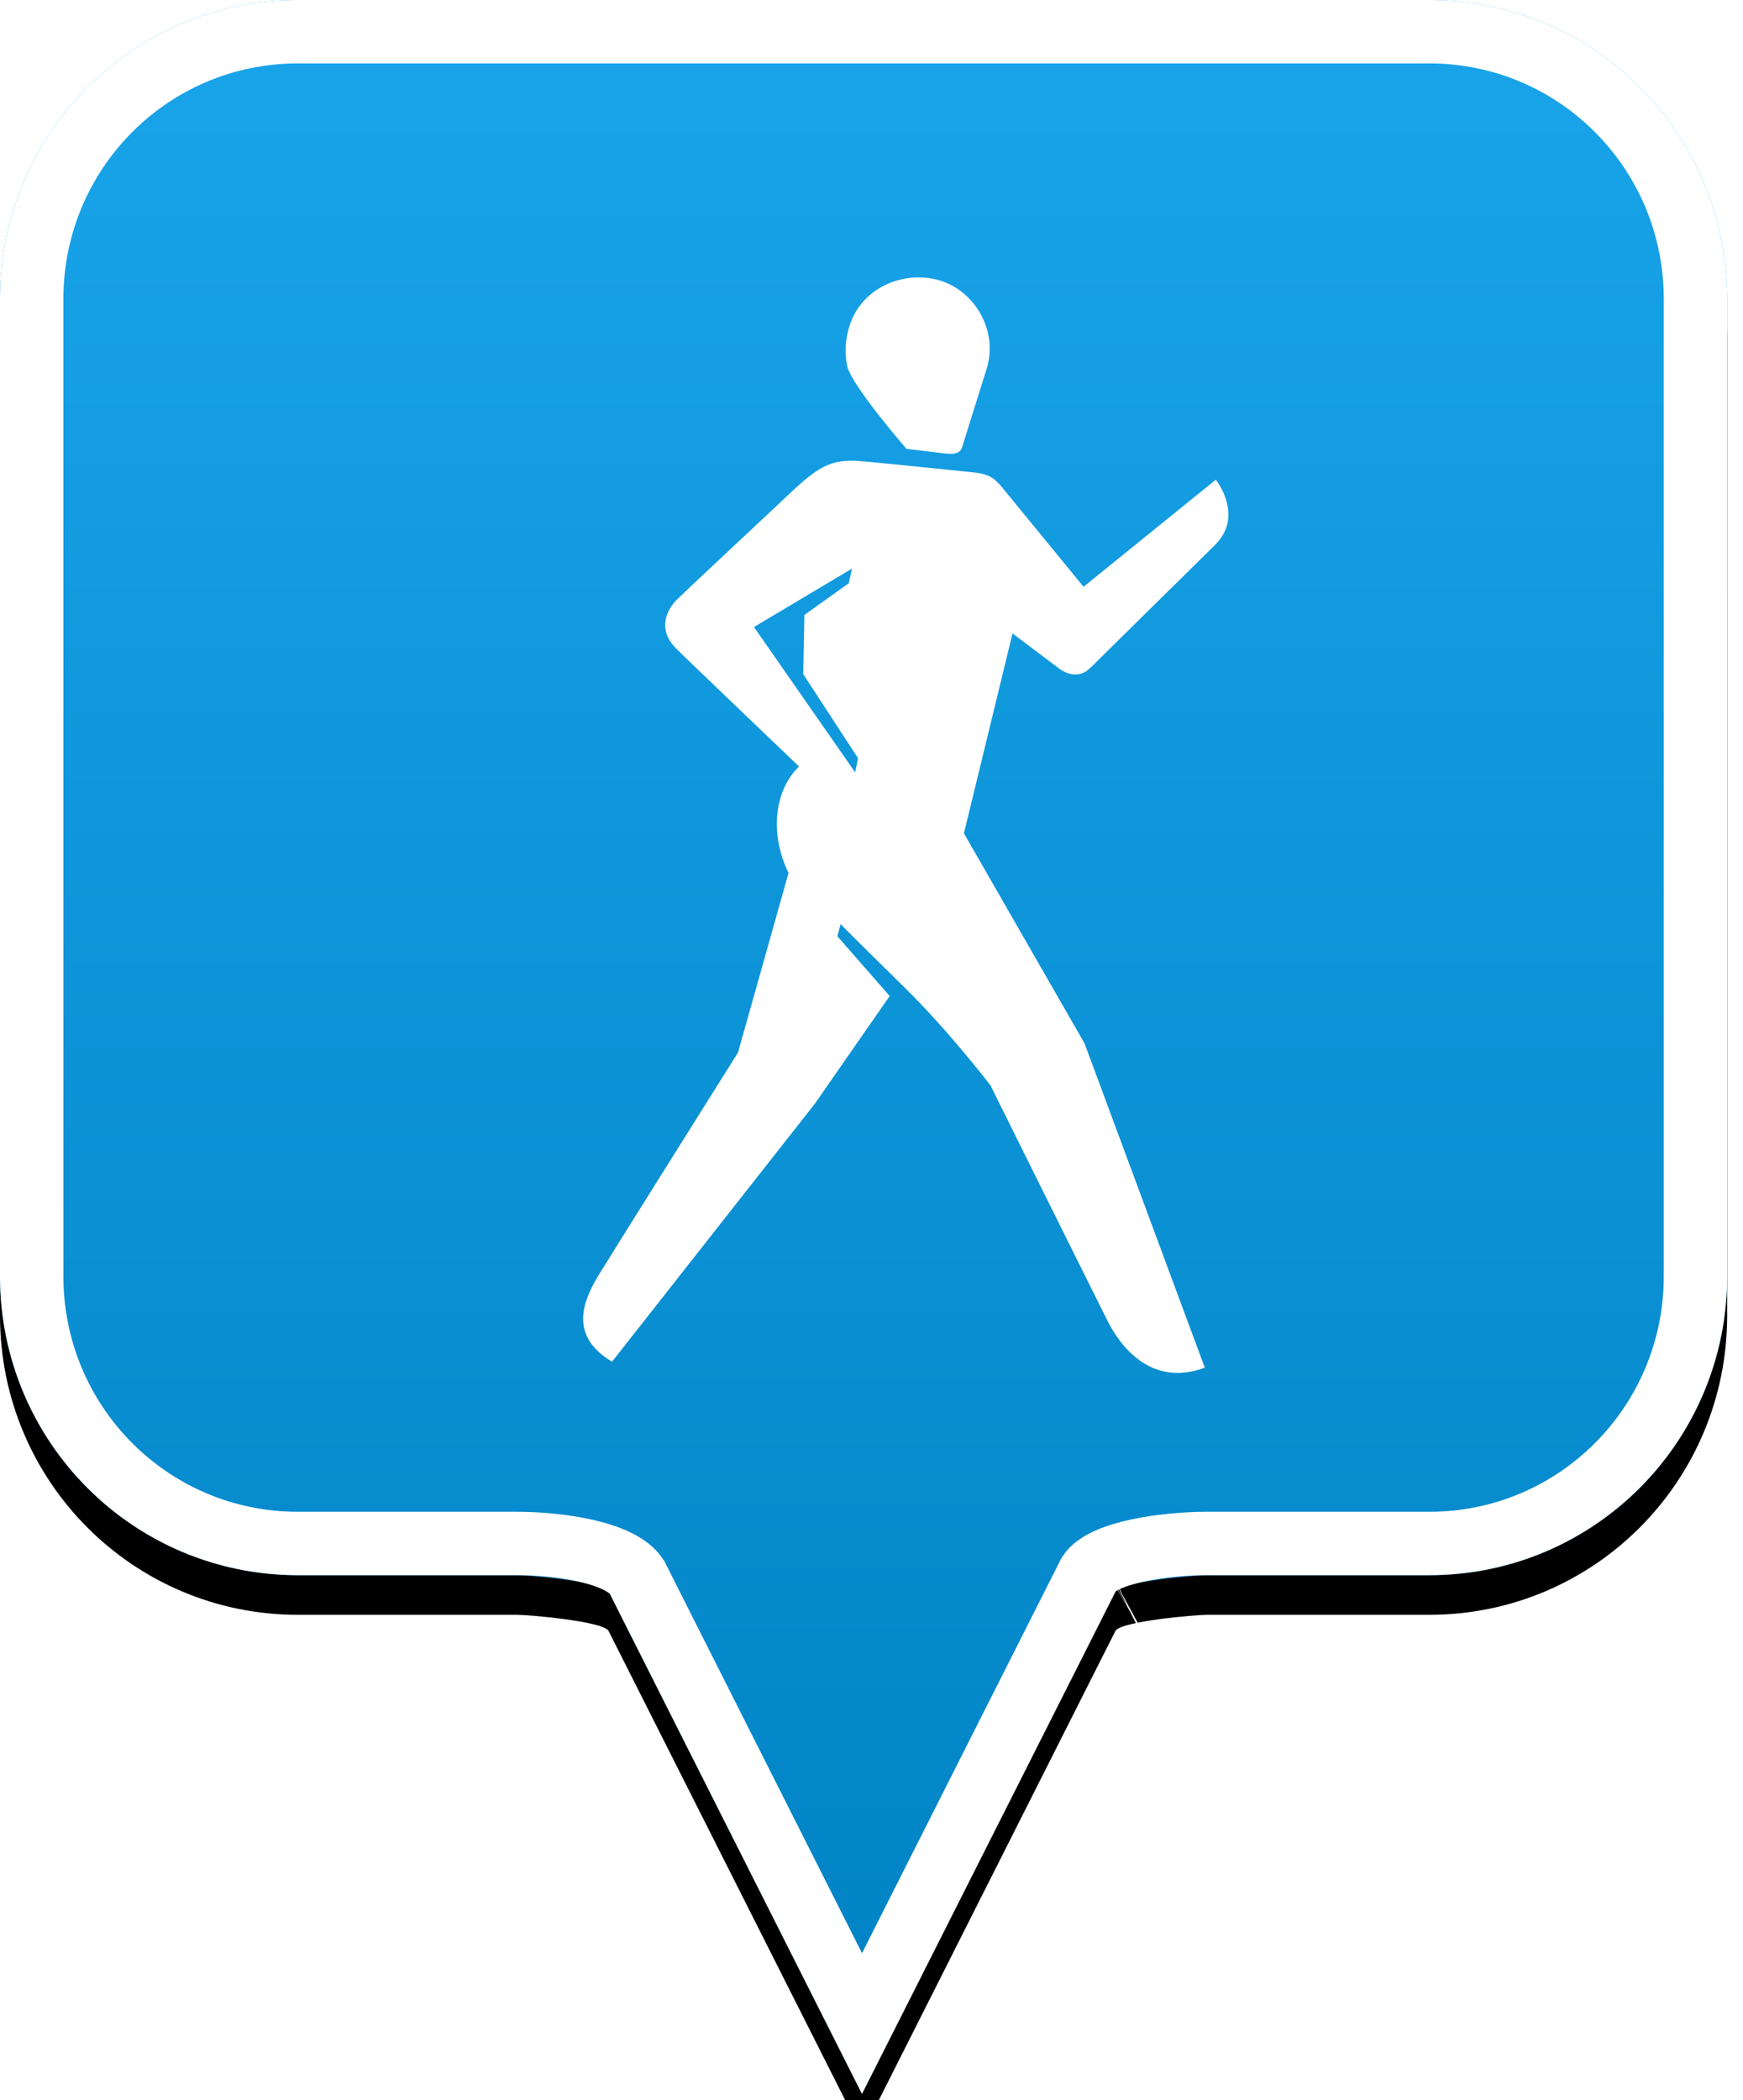 <?xml version="1.0" encoding="UTF-8"?>
<svg width="44px" height="53px" viewBox="0 0 44 53" version="1.1" xmlns="http://www.w3.org/2000/svg" xmlns:xlink="http://www.w3.org/1999/xlink">
    <!-- Generator: Sketch 49.2 (51160) - http://www.bohemiancoding.com/sketch -->
    <title>location-pin-unselected</title>
    <desc>Created with Sketch.</desc>
    <defs>
        <linearGradient x1="50%" y1="0%" x2="50%" y2="100%" id="linearGradient-1">
            <stop stop-color="#19A4EA" offset="0%"></stop>
            <stop stop-color="#0082C3" offset="100%"></stop>
        </linearGradient>
        <path d="M7.52,2.74985211e-16 C3.36,2.74985211e-16 0,3.373 0,7.548 L0,32.202 C0,36.377 3.36,39.75 7.52,39.75 L13.04,39.75 C13.36,39.75 15.2,39.911 15.36,40.152 L21.76,52.839 L28.16,40.152 C28.32,39.911 30.16,39.75 30.48,39.75 L36.08,39.75 C40.24,39.75 43.6,36.377 43.6,32.202 L43.6,7.548 C43.6,3.373 40.24,0 36.08,0 C31.553,4.35829201e-17 28.159,7.62701102e-17 25.895,9.80615702e-17 C21.812,1.37377935e-16 15.687,1.96352482e-16 7.52,2.74985211e-16 Z" id="path-2"></path>
        <filter x="-18.3%" y="-13.2%" width="136.7%" height="130.3%" filterUnits="objectBoundingBox" id="filter-3">
            <feOffset dx="0" dy="1" in="SourceAlpha" result="shadowOffsetOuter1"></feOffset>
            <feGaussianBlur stdDeviation="2.5" in="shadowOffsetOuter1" result="shadowBlurOuter1"></feGaussianBlur>
            <feComposite in="shadowBlurOuter1" in2="SourceAlpha" operator="out" result="shadowBlurOuter1"></feComposite>
            <feColorMatrix values="0 0 0 0 0   0 0 0 0 0   0 0 0 0 0  0 0 0 0.272 0" type="matrix" in="shadowBlurOuter1"></feColorMatrix>
        </filter>
    </defs>
    <g id="location-pin-unselected" stroke="none" stroke-width="1" fill="none" fill-rule="evenodd">
        <g id="location-pin">
            <g id="Path">
                <use fill="black" fill-opacity="1" filter="url(#filter-3)" xlink:href="#path-2"></use>
                <use fill="url(#linearGradient-1)" fill-rule="evenodd" xlink:href="#path-2"></use>
                <path stroke="#FFFFFF" stroke-width="1.6" d="M21.76,51.064 L27.494,39.709 C27.856,39.163 29.433,38.95 30.48,38.95 L36.08,38.95 C39.797,38.95 42.8,35.936 42.8,32.202 L42.8,7.548 C42.8,3.814 39.797,0.8 36.08,0.8 C29.856,0.8 29.856,0.8 25.895,0.8 C18.749,0.8 18.749,0.8 7.52,0.8 C3.803,0.8 0.8,3.814 0.8,7.548 L0.8,32.202 C0.8,35.936 3.803,38.95 7.52,38.95 L13.04,38.95 C14.087,38.95 15.664,39.163 16.074,39.791 L21.76,51.064 Z M28.605,40.802 C28.603,40.803 28.601,40.803 28.599,40.804 C28.603,40.802 28.608,40.8 28.612,40.798 Z"></path>
            </g>
        </g>
        <g id="marche-rapide" transform="translate(6, 7)" fill="#FFFFFF">
            <path d="M15.858,4.676 C15.829,4.668 15.801,4.661 15.776,4.654 C15.735,4.641 15.711,4.634 15.711,4.634 C15.711,4.634 15.779,4.653 15.858,4.676 Z M15.388,2.239 C15.315,1.91 15.338,1.564 15.445,1.223 C15.753,0.239 16.843,-0.188 17.723,0.077 C18.602,0.341 19.209,1.34 18.905,2.311 C18.808,2.622 18.465,3.718 18.289,4.281 C18.214,4.52 17.937,4.453 17.602,4.413 C17.223,4.368 16.883,4.327 16.883,4.327 C16.883,4.327 15.498,2.734 15.388,2.239 Z M15.587,12.49 L13.033,8.823 L15.507,7.349 L15.426,7.718 L14.306,8.519 L14.276,10.011 L15.661,12.134 L15.587,12.49 Z M20.71,9.851 C21.018,10.095 21.332,10.054 21.508,9.863 L21.516,9.863 C21.516,9.863 23.912,7.497 24.667,6.757 C25.422,6.016 24.692,5.105 24.692,5.105 L21.353,7.807 C21.353,7.807 19.596,5.664 19.414,5.442 C19.17,5.143 19.058,4.97 18.595,4.923 C18.295,4.893 16.52,4.707 15.858,4.648 C16.047,4.666 16.301,4.689 15.847,4.648 C15.819,4.645 15.796,4.643 15.776,4.641 C15.752,4.639 15.73,4.637 15.71,4.635 C14.828,4.567 14.537,4.884 13.533,5.833 C13.533,5.833 11.359,7.865 11.1,8.119 C10.841,8.373 10.58,8.865 11.055,9.351 C11.35,9.651 13.591,11.784 14.17,12.342 C13.509,12.991 13.452,14.101 13.906,15.029 L12.63,19.561 C12.63,19.561 9.501,24.541 9.154,25.109 C8.806,25.677 8.257,26.656 9.451,27.362 L14.568,20.855 L16.459,18.135 L15.138,16.626 L15.22,16.321 C15.22,16.321 15.673,16.78 16.813,17.898 C17.953,19.015 19.003,20.389 19.003,20.389 C19.003,20.389 21.664,25.75 21.959,26.333 C22.254,26.916 23.024,28.029 24.414,27.513 L21.378,19.33 L18.333,14.029 L19.56,8.985 L20.71,9.851 Z" id="Fill-1"></path>
        </g>
    </g>
</svg>